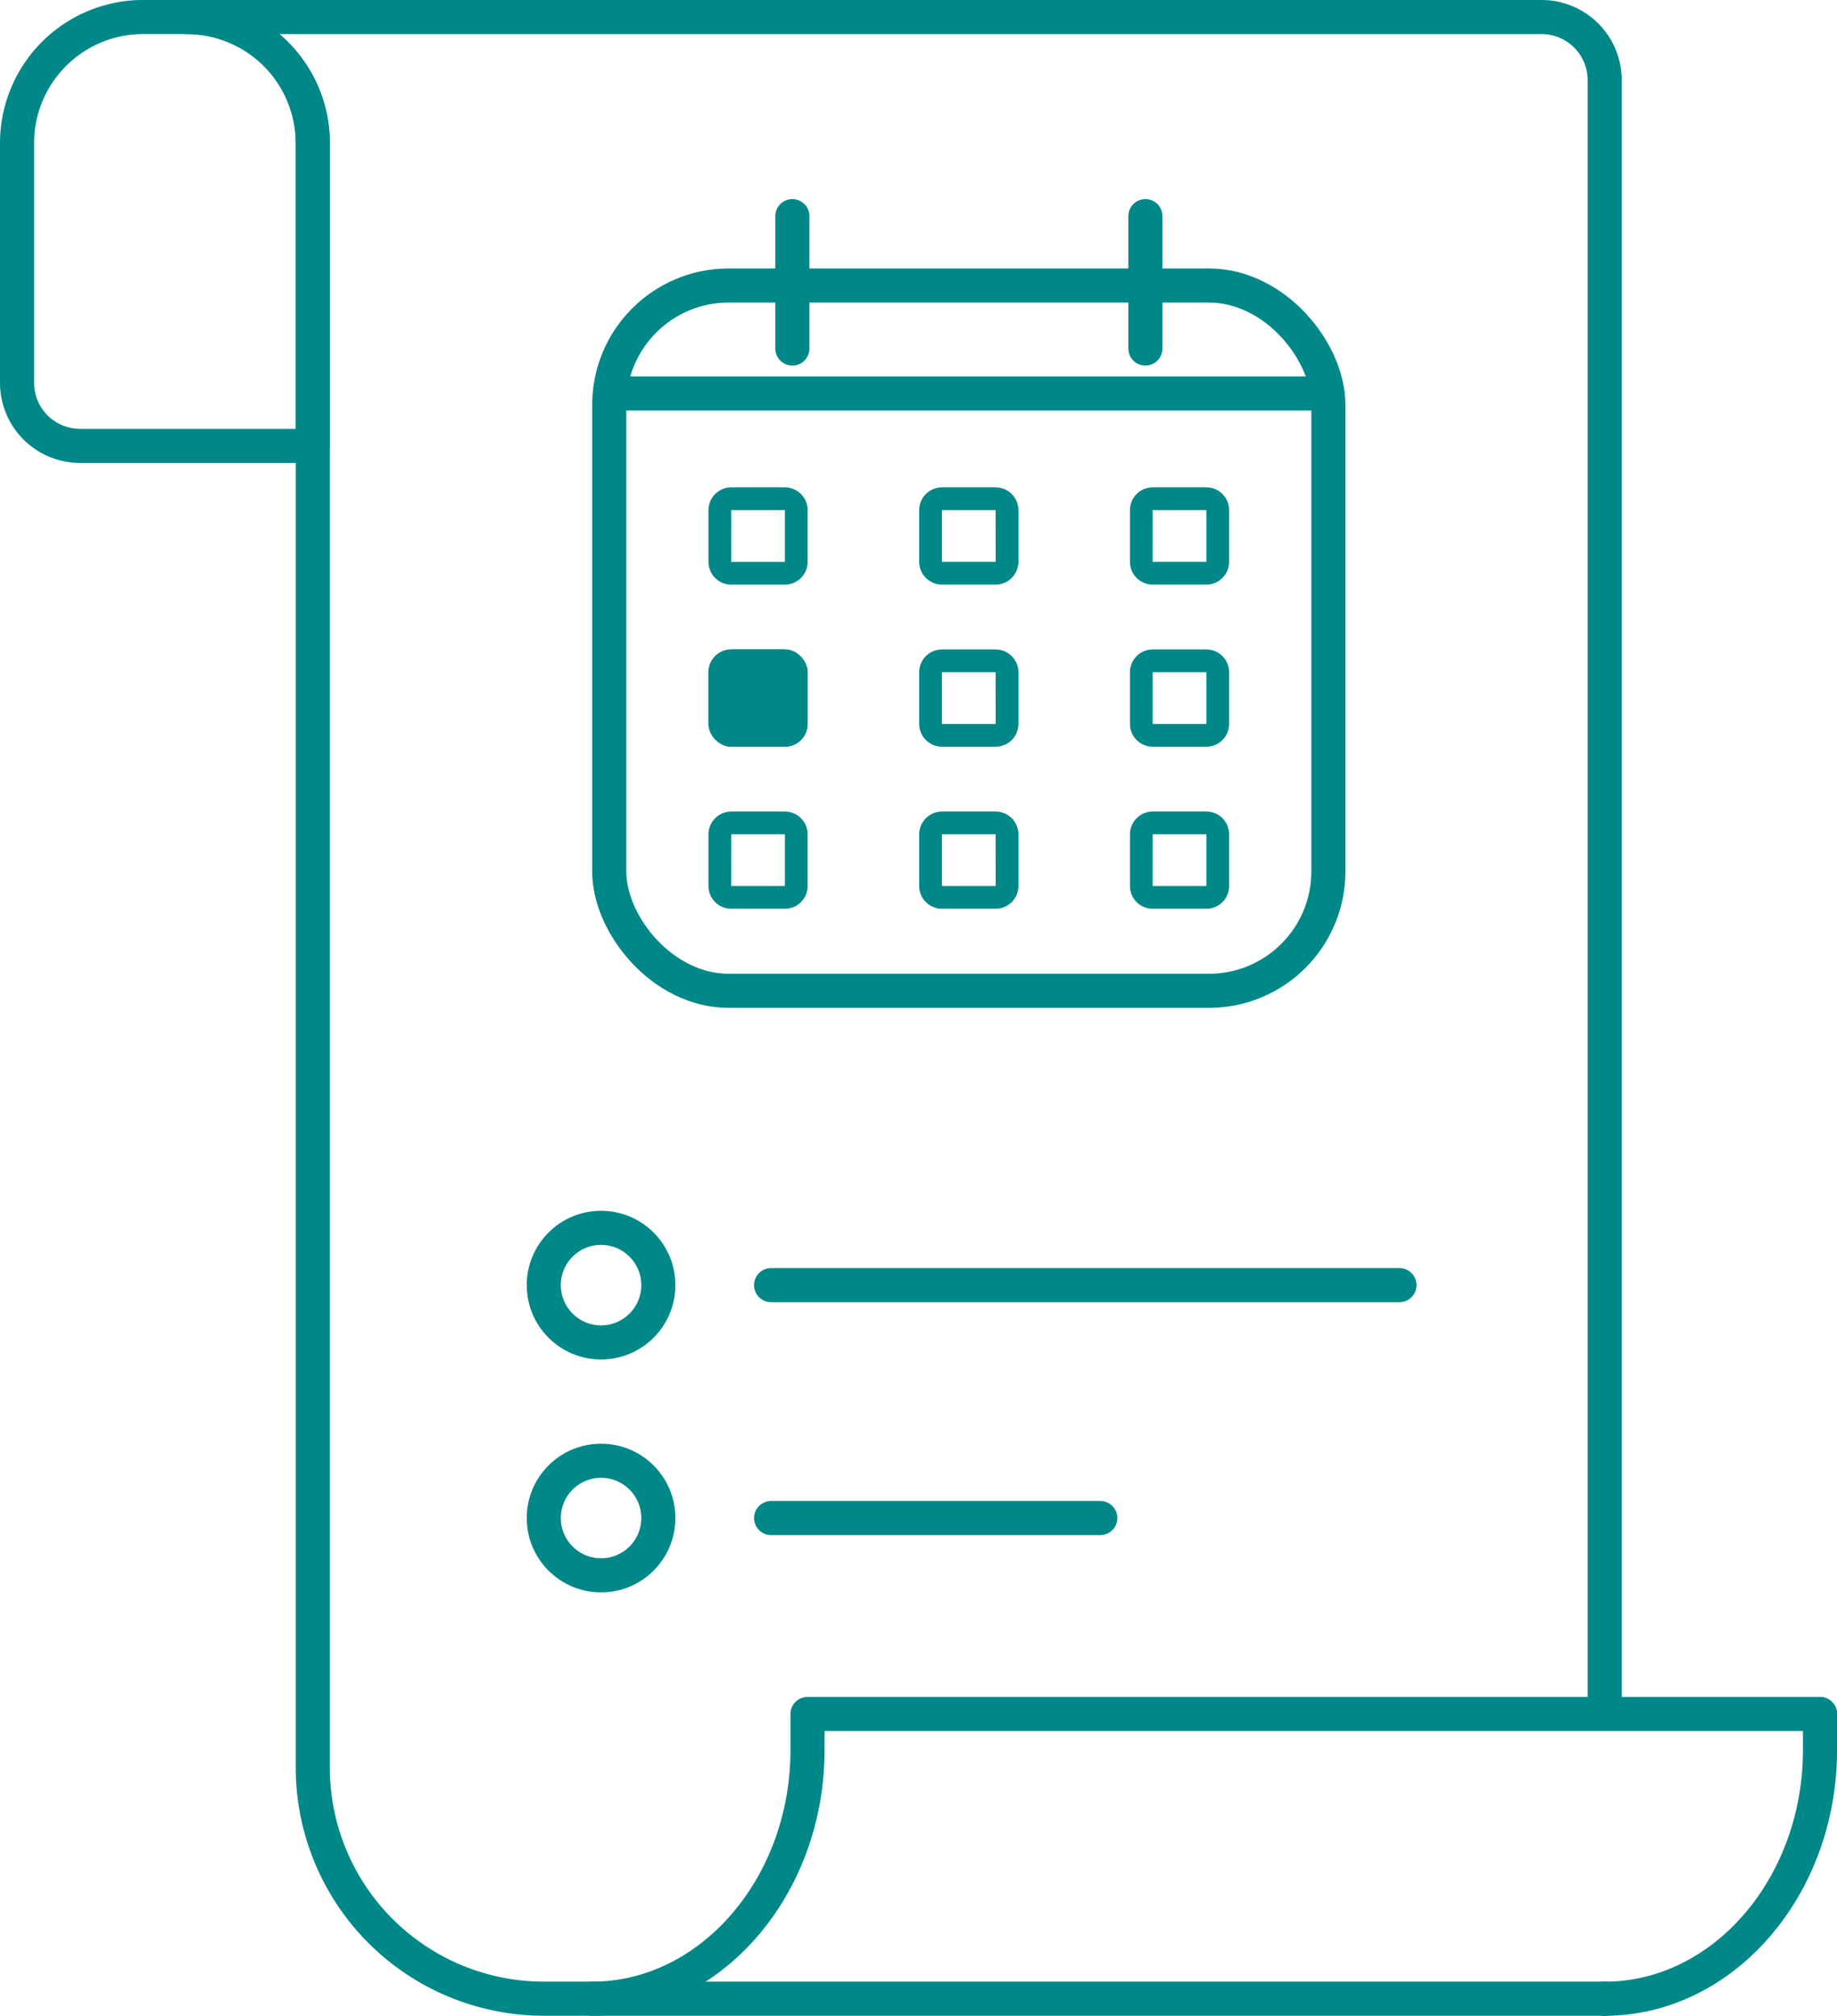 <svg xmlns="http://www.w3.org/2000/svg" width="40.407" height="44.33" viewBox="0 0 40.407 44.33">
  <g id="buy" transform="translate(-107.163 -142.41)">
    <path id="Path_7284" data-name="Path 7284" d="M94.63,514.109V478.244a1.387,1.387,0,0,0-1.383-1.383h-29.8a2.774,2.774,0,0,1,2.766,2.766V515.37a5.085,5.085,0,0,0,5.07,5.07H94.63" transform="translate(47.83 -334.076)" fill="none" stroke="#088" stroke-linecap="round" stroke-linejoin="round" stroke-width="0.75" fill-rule="evenodd"/>
    <line id="Line_126" data-name="Line 126" transform="translate(142.46 186.364)" fill="none" stroke="#088" stroke-linecap="round" stroke-linejoin="round" stroke-width="0.75"/>
    <path id="Path_7285" data-name="Path 7285" d="M259.942,706.362v.793c0,3.007-2.131,5.468-4.736,5.468" transform="translate(-112.746 -526.258)" fill="none" stroke="#088" stroke-linecap="round" stroke-linejoin="round" stroke-width="0.75" fill-rule="evenodd"/>
    <path id="Path_7286" data-name="Path 7286" d="M118.249,712.622c2.6,0,4.736-2.461,4.736-5.468v-.793h22.271" transform="translate(1.94 -526.258)" fill="none" stroke="#088" stroke-linecap="round" stroke-linejoin="round" stroke-width="0.75" fill-rule="evenodd"/>
    <path id="Path_7287" data-name="Path 7287" d="M41.832,486.292h5.123v-6.666a2.774,2.774,0,0,0-2.766-2.766h-.974a2.774,2.774,0,0,0-2.766,2.766v5.283A1.387,1.387,0,0,0,41.832,486.292Z" transform="translate(67.089 -334.076)" fill="none" stroke="#088" stroke-linecap="round" stroke-linejoin="round" stroke-width="0.75" fill-rule="evenodd"/>
    <line id="Line_128" data-name="Line 128" x1="13.822" transform="translate(124.124 170.672)" fill="none" stroke="#088" stroke-linecap="round" stroke-linejoin="round" stroke-width="0.75"/>
    <line id="Line_129" data-name="Line 129" x1="7.242" transform="translate(124.124 175.794)" fill="none" stroke="#088" stroke-linecap="round" stroke-linejoin="round" stroke-width="0.75"/>
    <ellipse id="Ellipse_55" data-name="Ellipse 55" cx="1.26" cy="1.26" rx="1.26" ry="1.26" transform="translate(119.124 169.412)" fill="none" stroke="#088" stroke-linecap="round" stroke-linejoin="round" stroke-width="0.75"/>
    <ellipse id="Ellipse_56" data-name="Ellipse 56" cx="1.26" cy="1.26" rx="1.26" ry="1.26" transform="translate(119.124 174.534)" fill="none" stroke="#088" stroke-linecap="round" stroke-linejoin="round" stroke-width="0.75"/>
    <g id="date" transform="translate(-126.06 -40.833)">
      <g id="Rectangle_795" data-name="Rectangle 795" transform="translate(246.249 189.147)" fill="none" stroke="#088" stroke-width="0.75">
        <rect width="16.568" height="16.26" rx="3" stroke="none"/>
        <rect x="0.375" y="0.375" width="15.818" height="15.51" rx="2.625" fill="none"/>
      </g>
      <g id="Union_32" data-name="Union 32" transform="translate(246.556 193.961)" fill="none">
        <path d="M12.021,9.267a.5.5,0,0,1-.5-.5V7.629a.5.5,0,0,1,.5-.5H13.2a.5.5,0,0,1,.5.5V8.768a.5.5,0,0,1-.5.5Zm-4.635,0a.5.5,0,0,1-.5-.5V7.629a.5.5,0,0,1,.5-.5H8.567a.5.5,0,0,1,.5.5V8.768a.5.5,0,0,1-.5.5Zm-4.636,0a.5.5,0,0,1-.5-.5V7.629a.5.5,0,0,1,.5-.5H3.932a.5.5,0,0,1,.5.5V8.768a.5.5,0,0,1-.5.5ZM12.021,5.7a.5.5,0,0,1-.5-.5V4.064a.5.5,0,0,1,.5-.5H13.2a.5.5,0,0,1,.5.5V5.2a.5.5,0,0,1-.5.5Zm-4.635,0a.5.5,0,0,1-.5-.5V4.064a.5.5,0,0,1,.5-.5H8.567a.5.5,0,0,1,.5.5V5.2a.5.5,0,0,1-.5.5ZM2.75,2.139a.5.5,0,0,1-.5-.5V.5a.5.5,0,0,1,.5-.5H3.932a.5.5,0,0,1,.5.5V1.639a.5.5,0,0,1-.5.5Zm9.271,0a.5.5,0,0,1-.5-.5V.5a.5.5,0,0,1,.5-.5H13.2a.5.5,0,0,1,.5.5V1.639a.5.5,0,0,1-.5.5Zm-4.635,0a.5.5,0,0,1-.5-.5V.5a.5.5,0,0,1,.5-.5H8.567a.5.5,0,0,1,.5.5V1.639a.5.5,0,0,1-.5.5Z" stroke="none"/>
        <path d="M 8.568 8.768 L 8.567 7.629 L 7.386 7.629 L 7.386 8.767 L 8.567 8.767 L 8.568 8.768 M 13.203 8.767 L 13.203 7.629 L 12.022 7.629 L 12.021 8.767 L 13.203 8.767 M 3.932 8.767 L 3.932 7.629 L 2.751 7.629 L 2.75 8.767 L 3.932 8.767 M 13.203 5.203 L 13.203 5.203 L 13.203 4.064 L 12.022 4.064 L 12.021 5.203 L 13.203 5.203 M 8.567 5.203 L 8.568 5.203 L 8.567 4.064 L 7.386 4.064 L 7.386 5.203 L 8.567 5.203 M 3.932 1.639 L 3.932 1.639 L 3.932 0.5 L 2.751 0.5 L 2.75 1.639 L 3.932 1.639 M 8.568 1.639 L 8.567 0.5 L 7.386 0.5 L 7.386 1.638 L 8.567 1.638 L 8.568 1.639 M 13.203 1.638 L 13.203 0.5 L 12.022 0.5 L 12.021 1.638 L 13.203 1.638 M 13.203 9.267 L 12.021 9.267 C 11.746 9.267 11.522 9.044 11.522 8.768 L 11.522 7.629 C 11.522 7.353 11.746 7.129 12.021 7.129 L 13.203 7.129 C 13.479 7.129 13.703 7.353 13.703 7.629 L 13.703 8.768 C 13.703 9.044 13.479 9.267 13.203 9.267 Z M 8.567 9.267 L 7.386 9.267 C 7.11 9.267 6.886 9.044 6.886 8.768 L 6.886 7.629 C 6.886 7.353 7.11 7.129 7.386 7.129 L 8.567 7.129 C 8.843 7.129 9.068 7.353 9.068 7.629 L 9.068 8.768 C 9.068 9.044 8.843 9.267 8.567 9.267 Z M 3.932 9.267 L 2.75 9.267 C 2.475 9.267 2.251 9.044 2.251 8.768 L 2.251 7.629 C 2.251 7.353 2.475 7.129 2.75 7.129 L 3.932 7.129 C 4.208 7.129 4.432 7.353 4.432 7.629 L 4.432 8.768 C 4.432 9.044 4.208 9.267 3.932 9.267 Z M 13.203 5.703 L 12.021 5.703 C 11.746 5.703 11.522 5.479 11.522 5.203 L 11.522 4.064 C 11.522 3.788 11.746 3.564 12.021 3.564 L 13.203 3.564 C 13.479 3.564 13.703 3.788 13.703 4.064 L 13.703 5.203 C 13.703 5.479 13.479 5.703 13.203 5.703 Z M 8.567 5.703 L 7.386 5.703 C 7.11 5.703 6.886 5.479 6.886 5.203 L 6.886 4.064 C 6.886 3.788 7.11 3.564 7.386 3.564 L 8.567 3.564 C 8.843 3.564 9.068 3.788 9.068 4.064 L 9.068 5.203 C 9.068 5.479 8.843 5.703 8.567 5.703 Z M 3.932 2.139 L 2.75 2.139 C 2.475 2.139 2.251 1.915 2.251 1.639 L 2.251 0.5 C 2.251 0.224 2.475 3.028869741683593e-07 2.75 3.028869741683593e-07 L 3.932 3.028869741683593e-07 C 4.208 3.028869741683593e-07 4.432 0.224 4.432 0.5 L 4.432 1.639 C 4.432 1.915 4.208 2.139 3.932 2.139 Z M 13.203 2.138 L 12.021 2.138 C 11.746 2.138 11.522 1.914 11.522 1.639 L 11.522 0.5 C 11.522 0.223 11.746 3.028869741683593e-07 12.021 3.028869741683593e-07 L 13.203 3.028869741683593e-07 C 13.479 3.028869741683593e-07 13.703 0.223 13.703 0.5 L 13.703 1.639 C 13.703 1.914 13.479 2.138 13.203 2.138 Z M 8.567 2.138 L 7.386 2.138 C 7.11 2.138 6.886 1.914 6.886 1.639 L 6.886 0.5 C 6.886 0.223 7.11 3.028869741683593e-07 7.386 3.028869741683593e-07 L 8.567 3.028869741683593e-07 C 8.843 3.028869741683593e-07 9.068 0.223 9.068 0.5 L 9.068 1.639 C 9.068 1.914 8.843 2.138 8.567 2.138 Z" stroke="none" fill="#088"/>
      </g>
      <line id="Line_75" data-name="Line 75" y2="2.912" transform="translate(250.652 187.996)" fill="none" stroke="#088" stroke-linecap="round" stroke-width="0.75"/>
      <line id="Line_76" data-name="Line 76" y2="2.912" transform="translate(258.417 187.996)" fill="none" stroke="#088" stroke-linecap="round" stroke-width="0.75"/>
      <line id="Line_77" data-name="Line 77" x1="15.95" transform="translate(246.417 191.896)" fill="none" stroke="#088" stroke-width="0.75"/>
    </g>
    <g id="Rectangle_1253" data-name="Rectangle 1253" transform="translate(122.747 156.692)" fill="#088" stroke="#088" stroke-width="0.5">
      <rect width="2.181" height="2.139" rx="0.5" stroke="none"/>
      <rect x="0.25" y="0.25" width="1.681" height="1.639" rx="0.25" fill="none"/>
    </g>
  </g>
</svg>
